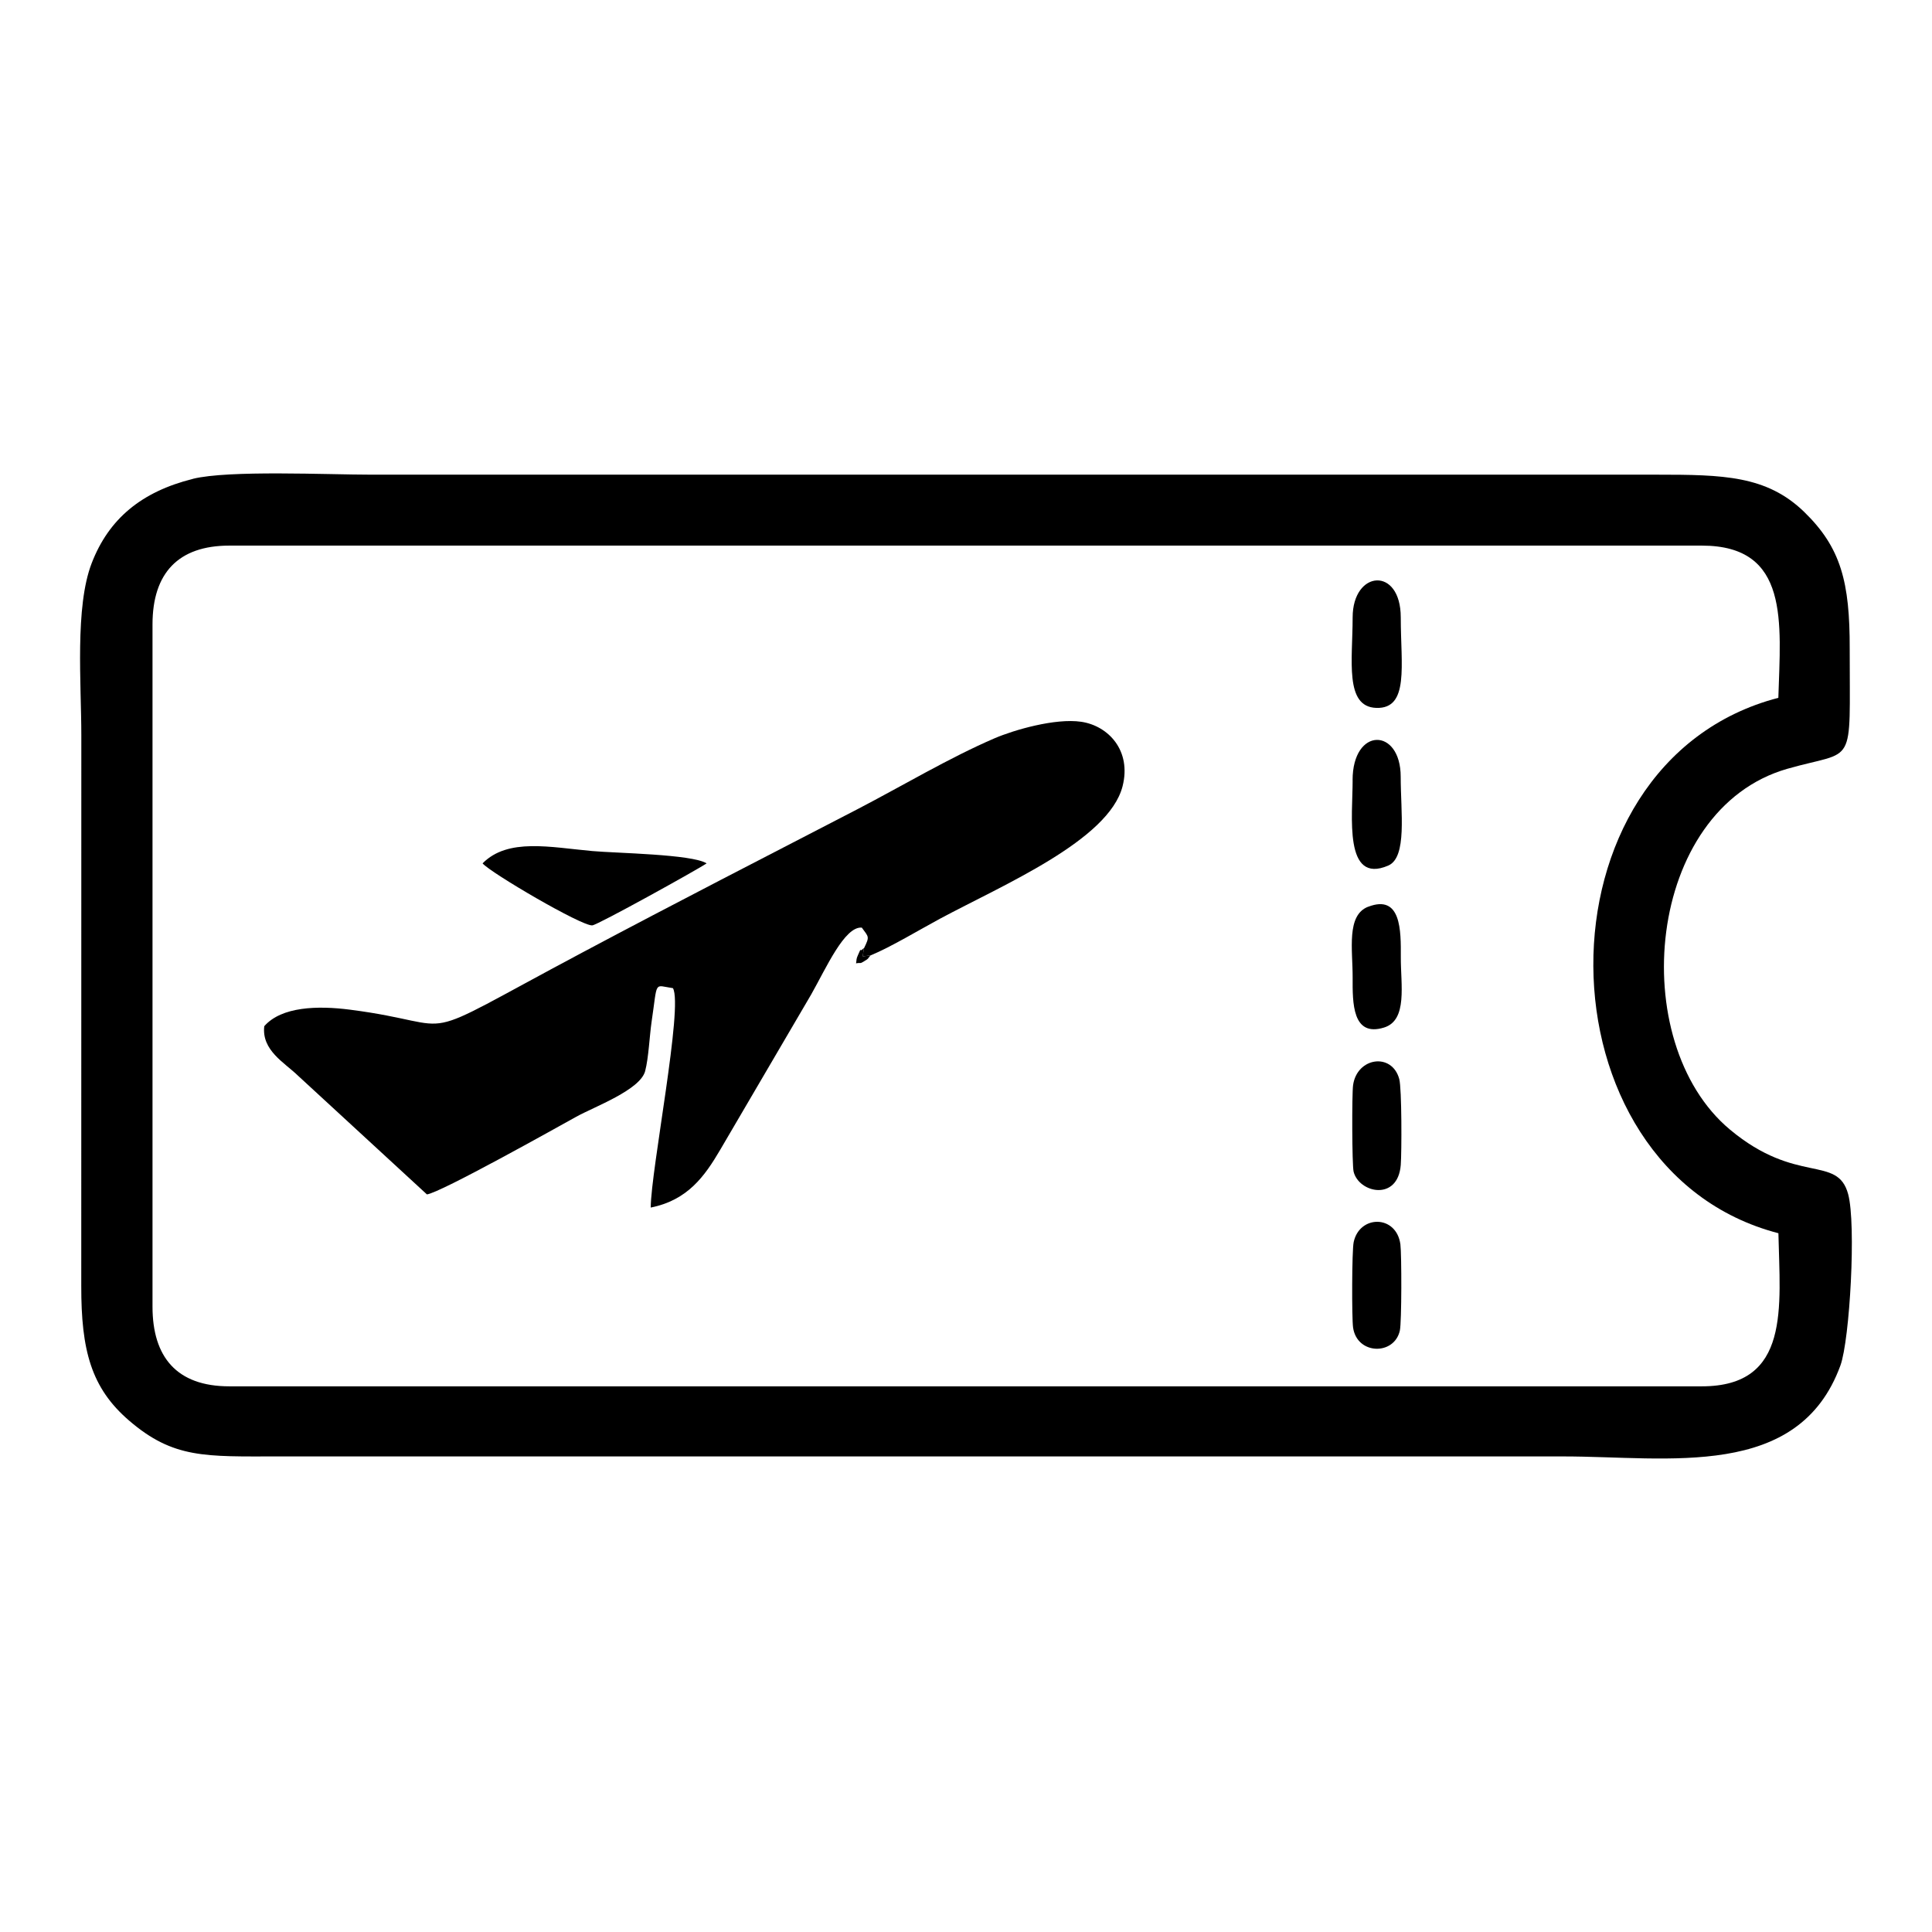 <!-- Generated by IcoMoon.io -->
<svg version="1.1" xmlns="http://www.w3.org/2000/svg" width="32" height="32" viewBox="0 0 32 32">
<title>boleto-avion</title>
<path d="M2.526 10.343c0-0.853 0.429-1.306 1.272-1.306h24.39c1.457 0 1.305 1.268 1.267 2.521-4.126 1.074-4.046 7.818 0.001 8.868 0.025 1.219 0.206 2.536-1.268 2.536h-24.39c-0.873 0-1.272-0.488-1.272-1.32v-11.301zM3.194 7.932c-0.851 0.212-1.392 0.662-1.675 1.395-0.281 0.727-0.172 1.996-0.172 2.851l-0.001 9.121c-0.002 1.065 0.163 1.69 0.793 2.231 0.736 0.633 1.266 0.593 2.462 0.593h21.291c1.744 0 3.896 0.398 4.591-1.506 0.156-0.43 0.263-2.343 0.128-2.839-0.178-0.657-0.852-0.146-1.957-1.068-1.735-1.448-1.398-5.306 0.952-5.977 1.143-0.326 1.029 0.026 1.031-1.989 0.002-1.1-0.143-1.673-0.756-2.267-0.622-0.601-1.34-0.615-2.44-0.615h-21.291c-0.721 0-2.363-0.078-2.956 0.069z"></path>
<path d="M14.308 15.703l-0.018 0.138 0.13-0.017c0.327-0.133 0.823-0.432 1.145-0.605 1.045-0.561 2.798-1.299 3.028-2.195 0.152-0.593-0.237-1.003-0.684-1.069-0.431-0.064-1.118 0.137-1.435 0.273-0.749 0.322-1.542 0.796-2.272 1.175-1.531 0.793-2.958 1.523-4.561 2.376-2.964 1.577-1.882 1.196-3.847 0.944-0.53-0.068-1.131-0.053-1.417 0.274-0.046 0.4 0.335 0.603 0.556 0.817l2.138 1.969c0.223-0.026 2.171-1.119 2.475-1.287 0.298-0.165 1.058-0.443 1.14-0.756 0.058-0.224 0.072-0.58 0.106-0.813 0.104-0.7 0.031-0.606 0.354-0.56 0.173 0.298-0.364 3.004-0.368 3.634 0.611-0.122 0.892-0.516 1.151-0.957l1.506-2.571c0.249-0.439 0.553-1.132 0.839-1.109 0.116 0.16 0.132 0.145 0.037 0.341z"></path>
<path d="M7.993 14.3c0.128 0.154 1.649 1.046 1.818 1.027 0.097-0.011 1.755-0.931 1.893-1.027-0.246-0.153-1.495-0.168-1.894-0.204-0.691-0.062-1.397-0.222-1.817 0.204z"></path>
<path d="M22.42 19.406c0.085 0.352 0.733 0.498 0.781-0.111 0.016-0.206 0.018-1.267-0.025-1.423-0.121-0.445-0.702-0.36-0.765 0.104-0.020 0.145-0.018 1.315 0.009 1.431z"></path>
<path d="M22.411 21.987c0.064 0.455 0.683 0.467 0.775 0.051 0.031-0.14 0.030-1.263 0.009-1.427-0.066-0.494-0.678-0.491-0.774-0.037-0.030 0.14-0.032 1.254-0.010 1.413z"></path>
<path d="M22.404 12.924c0 0.585-0.151 1.731 0.589 1.413 0.317-0.136 0.207-0.885 0.207-1.471 0-0.819-0.797-0.829-0.797 0.057z"></path>
<path d="M22.404 10.227c0 0.705-0.137 1.48 0.391 1.498 0.549 0.019 0.406-0.707 0.406-1.498 0-0.851-0.797-0.785-0.797 0z"></path>
<path d="M22.661 15.018c-0.365 0.142-0.255 0.712-0.257 1.176-0.002 0.415-0.007 0.989 0.521 0.825 0.393-0.122 0.274-0.71 0.277-1.169 0.002-0.434 0.008-1.043-0.541-0.831z"></path>
<path d="M14.42 15.824l-0.13 0.017 0.018-0.138c-0.103 0.103-0.014-0.065-0.096 0.113-0.034 0.075-0.021 0.073-0.033 0.14 0.092-0.017 0.055 0.014 0.133-0.034 0.092-0.056 0.046-0.031 0.107-0.098z"></path>
</svg>
